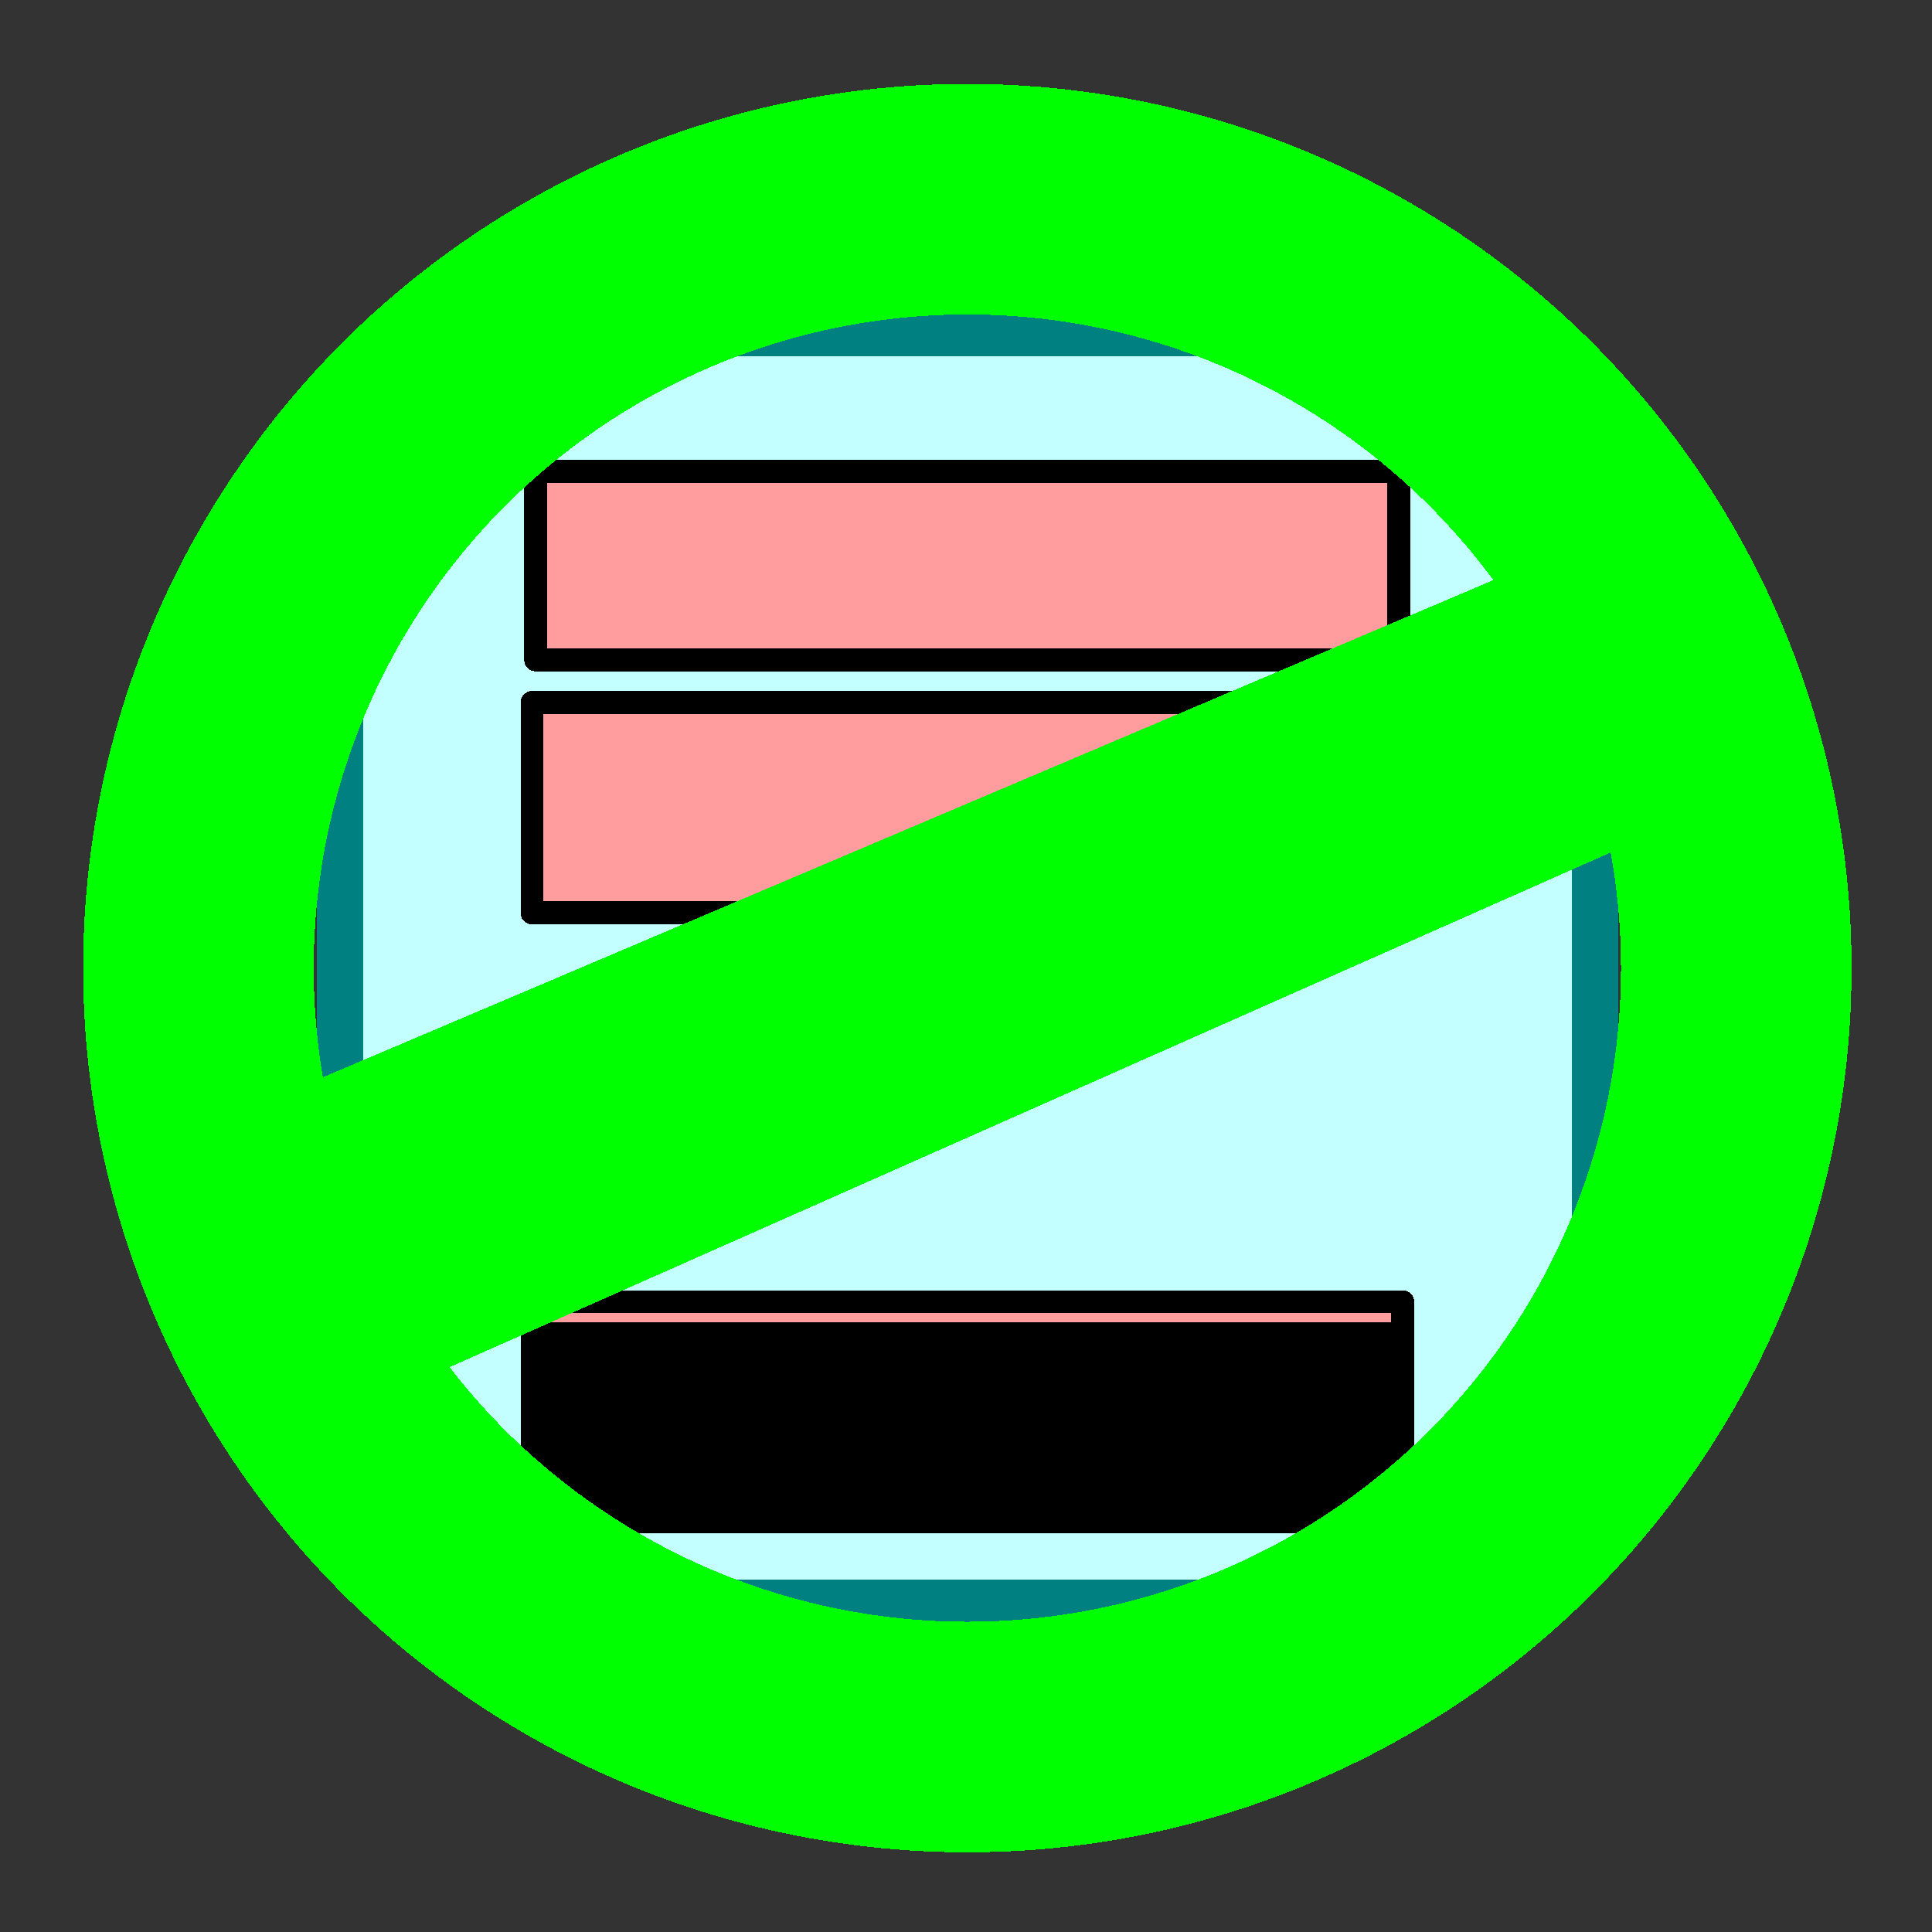 <?xml version="1.0" encoding="UTF-8" standalone="no"?>
<!-- Created with Inkscape (http://www.inkscape.org/) -->

<svg
   xmlns:dc="http://purl.org/dc/elements/1.1/"
   xmlns:cc="http://creativecommons.org/ns#"
   xmlns:rdf="http://www.w3.org/1999/02/22-rdf-syntax-ns#"
   xmlns:svg="http://www.w3.org/2000/svg"
   xmlns="http://www.w3.org/2000/svg"
   xmlns:sodipodi="http://sodipodi.sourceforge.net/DTD/sodipodi-0.dtd"
   xmlns:inkscape="http://www.inkscape.org/namespaces/inkscape"
   width="19"
   height="19"
   viewBox="0 0 5.027 5.027"
   version="1.1"
   id="svg8"
   shape-rendering="crispEdges"
   inkscape:version="0.92.1 r15371"
   sodipodi:docname="unl0gin_icon.svg"
   inkscape:export-filename="C:\Users\Ben0bi\Desktop\unl0gin\unl0gin_icon.png"
   inkscape:export-xdpi="93.954605"
   inkscape:export-ydpi="93.954605">
  <rect x="0" y="0" width="5.027" height="5.027" fill="#333333" stroke="none"/>
  <defs
     id="defs2" />
  <sodipodi:namedview
     id="base"
     pagecolor="#ffffff"
     bordercolor="#666666"
     borderopacity="1.0"
     inkscape:pageopacity="0.0"
     inkscape:pageshadow="2"
     inkscape:zoom="6.728563"
     inkscape:cx="19.272045"
     inkscape:cy="22.374498"
     inkscape:document-units="mm"
     inkscape:current-layer="layer1"
     showgrid="false"
     units="px"
     borderlayer="true"
     inkscape:showpageshadow="false"
     inkscape:window-width="1920"
     inkscape:window-height="1017"
     inkscape:window-x="-8"
     inkscape:window-y="760"
     inkscape:window-maximized="1" />
  <g
     inkscape:label="Ebene 1"
     inkscape:groupmode="layer"
     id="layer1"
     transform="translate(0,-291.973)">
    <g
       id="g4544"
       transform="matrix(0.03,0,0,0.03,-0.633,290.037)">
      <g
         inkscape:export-ydpi="96"
         inkscape:export-xdpi="96"
         transform="translate(0,59.437)"
         id="g4529">
        <rect
           style="opacity:1;fill:#c3ffff;fill-opacity:1;stroke:#008080;stroke-width:4;stroke-linecap:round;stroke-linejoin:round;stroke-miterlimit:4;stroke-dasharray:none;stroke-opacity:1"
           id="rect4488"
           width="108.844"
           height="110.103"
           x="50.578"
           y="34.012"
           rx="12"
           ry="12" />
        <rect
           style="opacity:1;fill:#ff9d9e;fill-opacity:1;stroke:#000000;stroke-width:2;stroke-linecap:round;stroke-linejoin:round;stroke-miterlimit:4;stroke-dasharray:none;stroke-opacity:1"
           id="rect4492"
           width="74.87"
           height="16.358"
           x="67.565"
           y="45.966" />
        <rect
           style="opacity:1;fill:#ff9d9e;fill-opacity:1;stroke:#000000;stroke-width:2;stroke-linecap:round;stroke-linejoin:round;stroke-miterlimit:4;stroke-dasharray:none;stroke-opacity:1"
           id="rect4494"
           width="75.499"
           height="18.246"
           x="67.25"
           y="66.028" />
        <rect
           style="opacity:1;fill:#ff9d9e;fill-opacity:1;stroke:#000000;stroke-width:2;stroke-linecap:round;stroke-linejoin:round;stroke-miterlimit:4;stroke-dasharray:none;stroke-opacity:1"
           id="rect4494-9"
           width="75.499"
           height="18.246"
           x="67.25"
           y="118.004" />
        <flowRoot
           xml:space="preserve"
           id="flowRoot4513"
           style="font-style:normal;font-weight:normal;font-size:56px;line-height:1.25;font-family:sans-serif;text-align:center;letter-spacing:0px;word-spacing:0px;text-anchor:middle;fill:#000000;fill-opacity:1;stroke:none"
           transform="matrix(0.265,0,0,0.265,18.176,1.587)"><flowRegion
             id="flowRegion4515"
             style="font-size:56px;text-align:center;text-anchor:middle"><rect
               id="rect4517"
               width="285.351"
               height="68.96"
               x="185.478"
               y="446.001"
               style="font-size:56px;text-align:center;text-anchor:middle" /></flowRegion><flowPara
             id="flowPara4519">LOGIN</flowPara></flowRoot>      </g>
      <circle
         inkscape:export-ydpi="96"
         inkscape:export-xdpi="96"
         r="66.691"
         cy="148.5"
         cx="105"
         id="path4511"
         style="opacity:1;fill:none;fill-opacity:1;stroke:#00ff00;stroke-width:20;stroke-linecap:round;stroke-linejoin:round;stroke-miterlimit:4;stroke-dasharray:none;stroke-opacity:1" />
      <path
         inkscape:export-ydpi="96"
         inkscape:export-xdpi="96"
         sodipodi:nodetypes="ccccc"
         inkscape:connector-curvature="0"
         id="path4531"
         d="m 39.637,161.989 117.023,-49.704 10.696,23.279 -116.394,51.591 z"
         style="fill:#00ff00;stroke:none;stroke-width:0.265px;stroke-linecap:butt;stroke-linejoin:miter;stroke-opacity:1" />
    </g>
  </g>
</svg>
